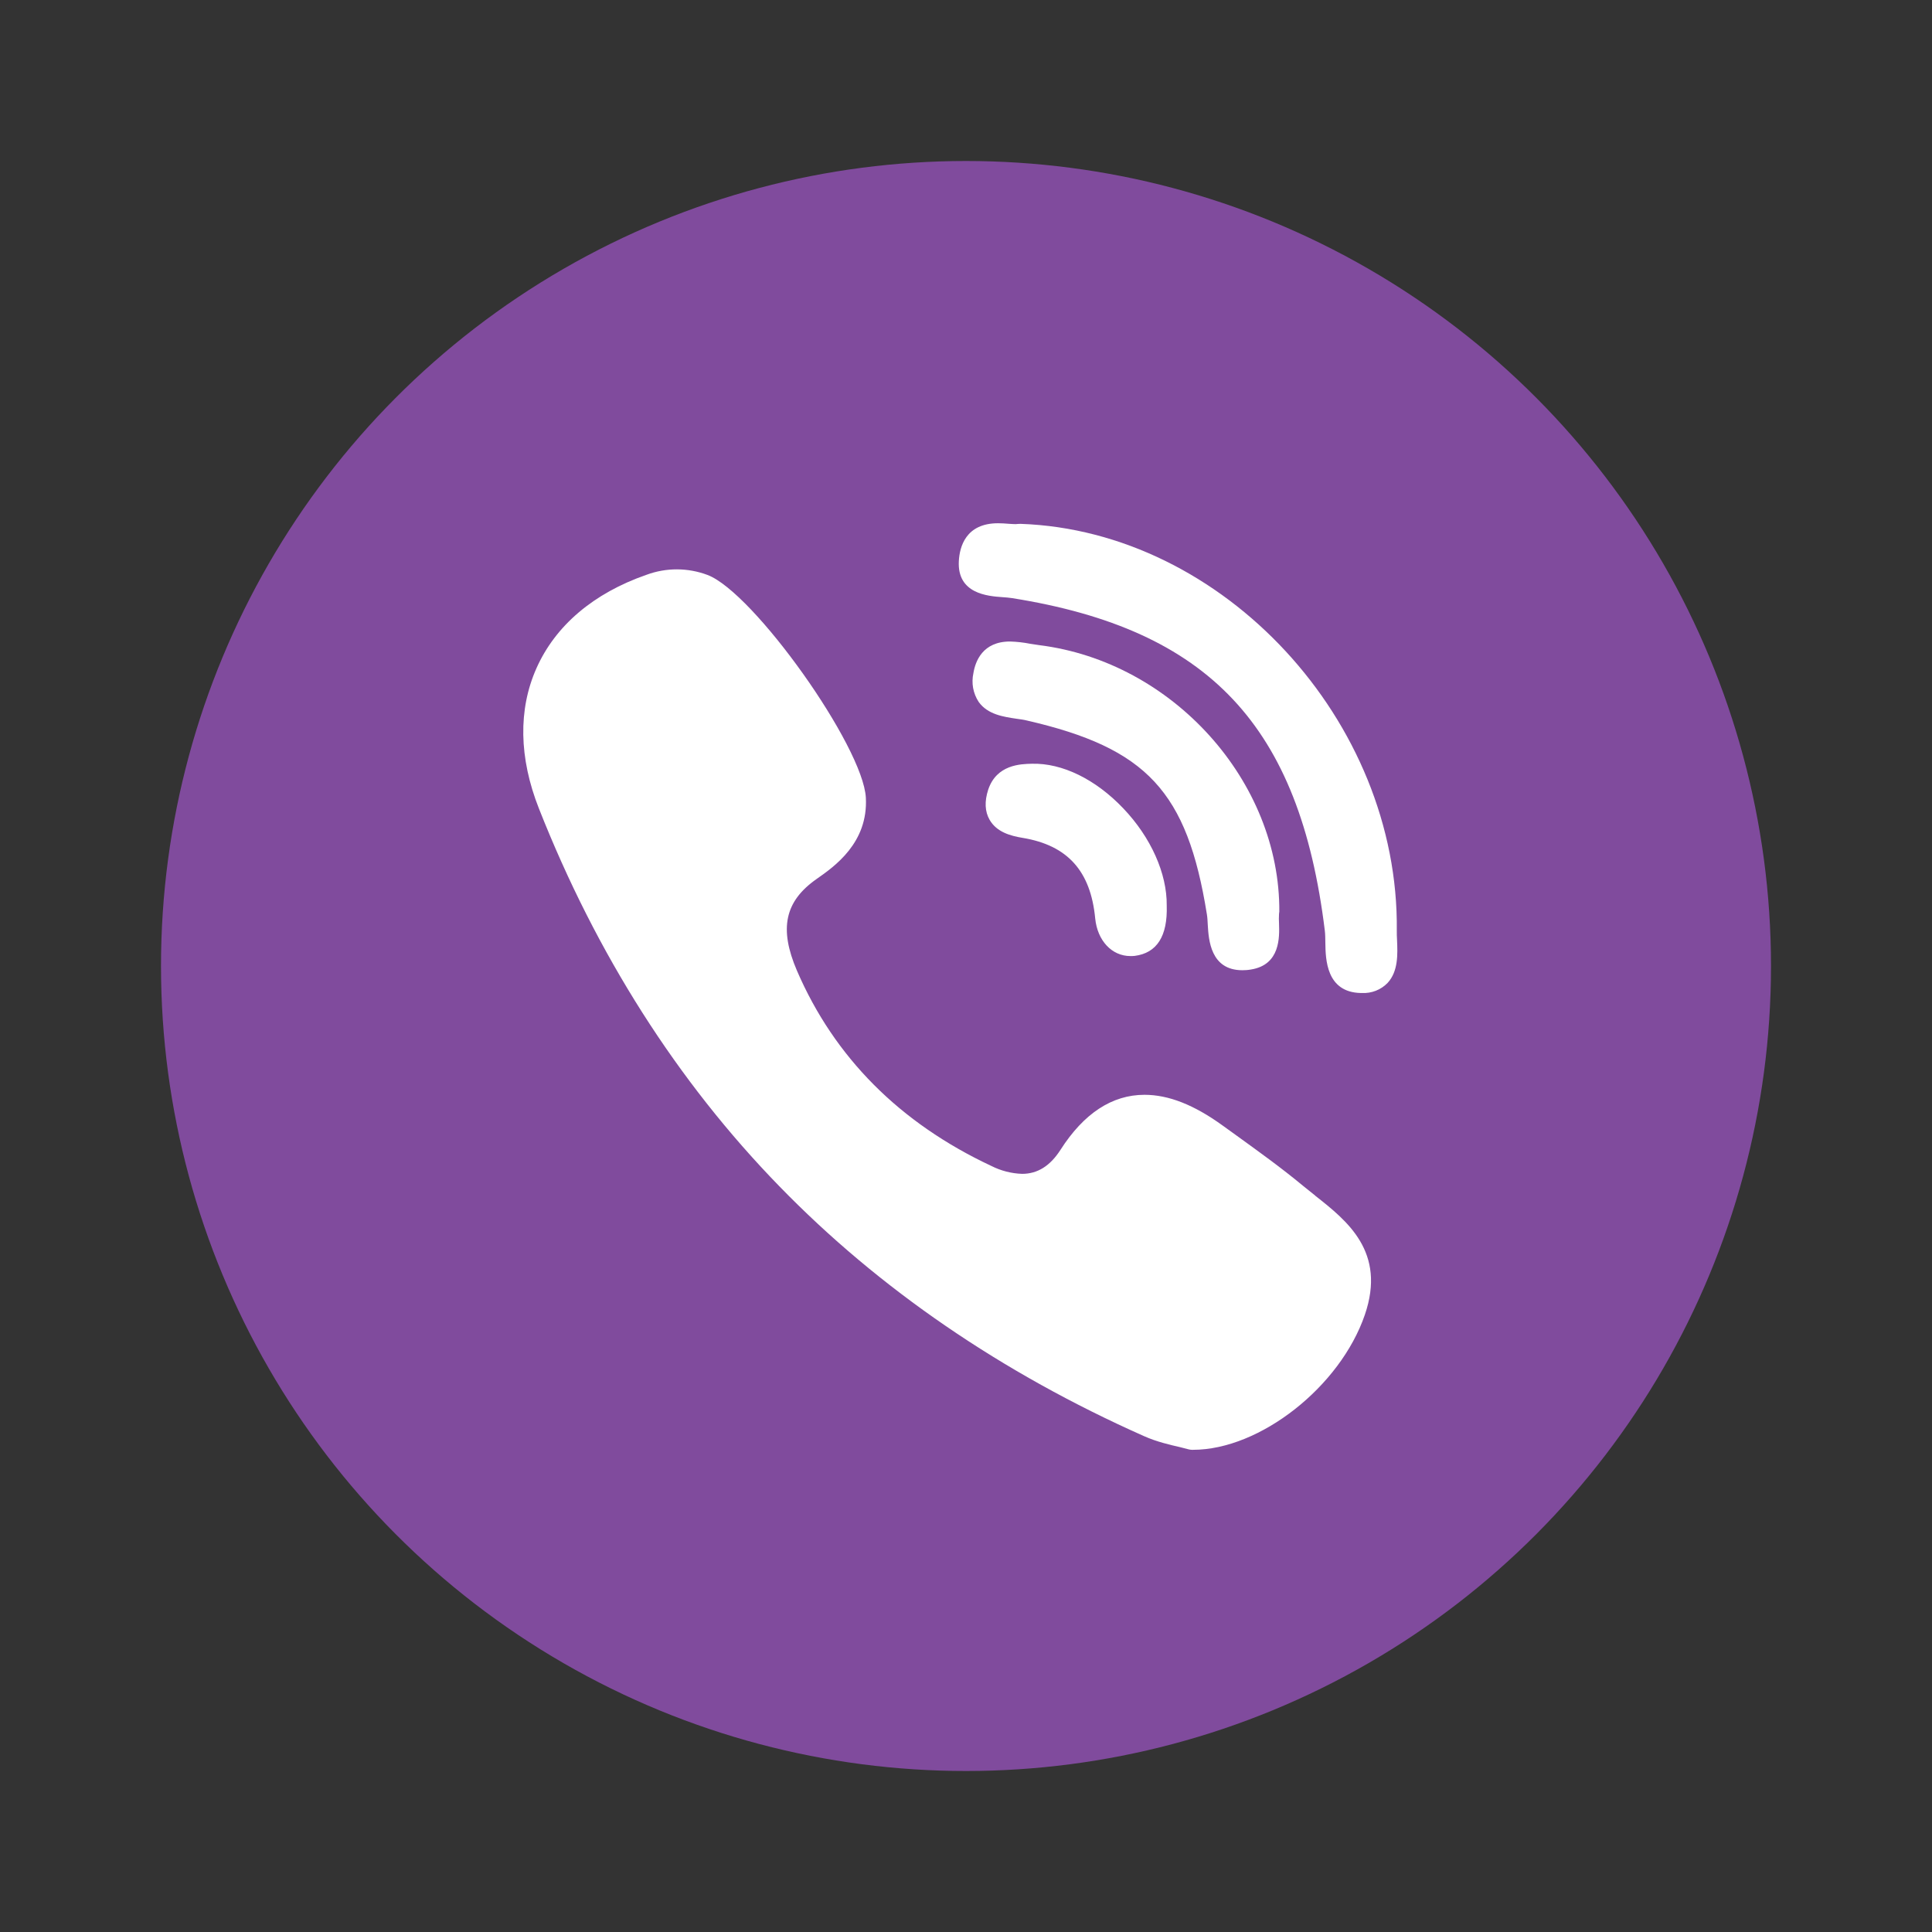 <svg width="48" height="48" viewBox="0 0 48 48" fill="none" xmlns="http://www.w3.org/2000/svg">
<rect x="0" y="0" width="48" height="48" fill="#333333" stroke="none"/>
<circle cx="24" cy="24" r="20" fill="#804B9D"/>
<path d="M31.784 22.659C31.81 19.414 29.132 16.439 25.816 16.028L25.598 15.995C25.432 15.962 25.263 15.943 25.094 15.938C24.413 15.938 24.232 16.43 24.184 16.724C24.157 16.846 24.155 16.972 24.177 17.095C24.2 17.218 24.247 17.335 24.315 17.439C24.541 17.755 24.937 17.809 25.255 17.857C25.348 17.87 25.437 17.881 25.509 17.9C28.491 18.585 29.496 19.666 29.985 22.718C29.998 22.794 30.002 22.885 30.007 22.983C30.029 23.346 30.074 24.105 30.866 24.105C30.931 24.105 31.001 24.101 31.075 24.088C31.812 23.973 31.788 23.279 31.777 22.946C31.772 22.866 31.772 22.785 31.777 22.705C31.78 22.69 31.781 22.676 31.782 22.661L31.784 22.659Z" fill="white"/>
<path d="M24.902 14.836C24.989 14.842 25.076 14.849 25.144 14.86C30.038 15.638 32.291 18.031 32.915 23.124C32.926 23.211 32.926 23.316 32.928 23.429C32.934 23.827 32.948 24.653 33.809 24.671H33.835C33.953 24.677 34.071 24.658 34.182 24.615C34.292 24.572 34.392 24.506 34.474 24.421C34.742 24.131 34.724 23.703 34.709 23.355C34.705 23.272 34.701 23.192 34.703 23.122C34.764 17.913 30.396 13.189 25.355 13.015L25.294 13.017C25.274 13.02 25.255 13.022 25.235 13.022C25.185 13.022 25.122 13.017 25.057 13.013C24.97 13.005 24.883 13.001 24.796 13C23.993 13 23.841 13.587 23.822 13.94C23.778 14.751 24.537 14.81 24.902 14.836ZM32.678 29.706C32.573 29.624 32.469 29.54 32.367 29.456C31.832 29.012 31.262 28.603 30.714 28.207C30.599 28.125 30.485 28.042 30.37 27.959C29.666 27.45 29.033 27.2 28.435 27.2C27.63 27.2 26.927 27.661 26.347 28.568C26.09 28.968 25.777 29.164 25.394 29.164C25.127 29.155 24.865 29.087 24.626 28.966C22.354 27.901 20.729 26.269 19.8 24.116C19.352 23.072 19.496 22.394 20.287 21.839C20.735 21.526 21.57 20.941 21.512 19.821C21.447 18.548 18.726 14.72 17.579 14.285C17.09 14.101 16.551 14.099 16.061 14.281C14.745 14.738 13.799 15.543 13.328 16.602C12.871 17.628 12.893 18.831 13.388 20.084C14.817 23.707 16.825 26.865 19.361 29.471C21.84 32.022 24.889 34.11 28.422 35.68C28.739 35.822 29.074 35.898 29.318 35.954L29.524 36.007C29.552 36.015 29.582 36.019 29.611 36.02H29.64C31.301 36.02 33.296 34.454 33.909 32.666C34.446 31.1 33.465 30.328 32.678 29.708V29.706ZM25.638 18.975C25.355 18.981 24.761 18.996 24.552 19.618C24.457 19.91 24.468 20.162 24.587 20.369C24.763 20.673 25.103 20.767 25.409 20.817C26.523 21.002 27.097 21.639 27.21 22.818C27.265 23.37 27.623 23.753 28.084 23.753C28.119 23.754 28.154 23.752 28.189 23.749C28.743 23.679 29.011 23.259 28.987 22.498C28.996 21.702 28.593 20.802 27.908 20.084C27.221 19.362 26.392 18.955 25.638 18.975Z" fill="white"/>
</svg>
